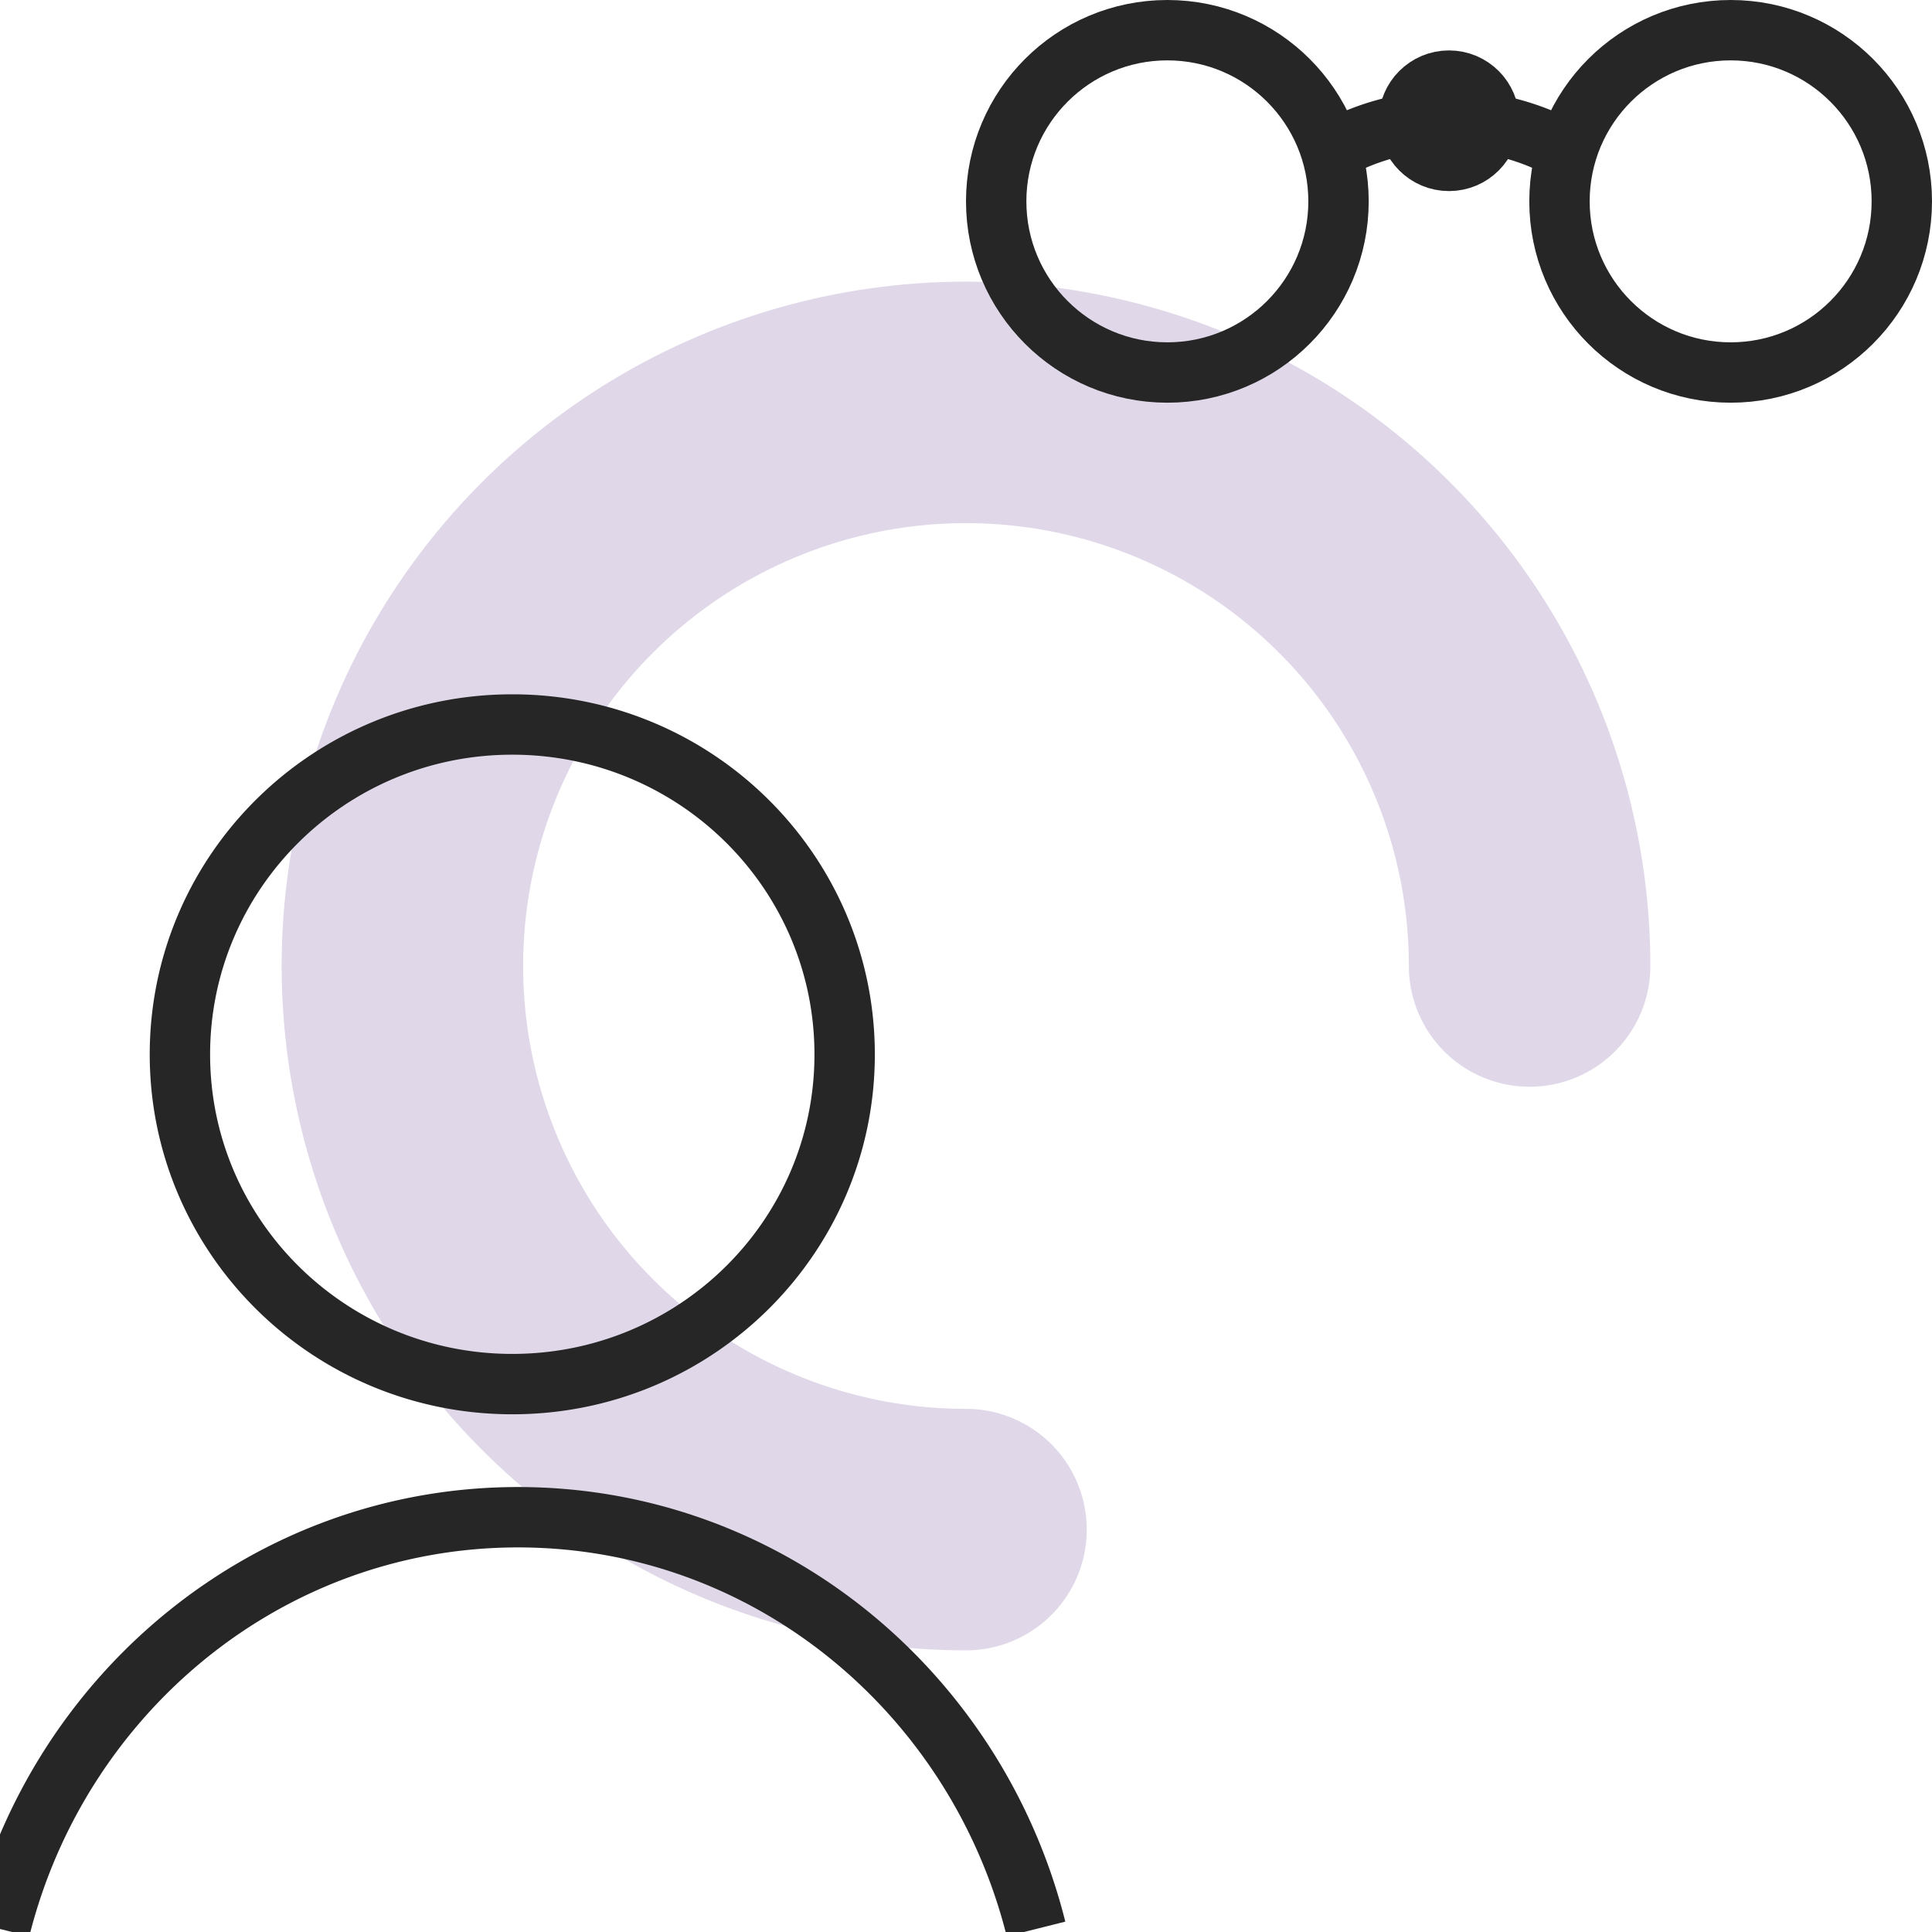 <svg xmlns="http://www.w3.org/2000/svg" width="64" height="64" fill="none"><g clip-path="url(#a)"><path stroke="#E0D8E9" stroke-linecap="round" stroke-width="8" d="M50.67 32A18.67 18.67 0 1 0 32 50.67"/><circle cx="57.33" cy="6.67" r="5.67" stroke="#262626" stroke-width="2"/><circle cx="1.33" cy="1.33" r="1.33" stroke="#262626" stroke-width="2" transform="matrix(1 0 0 -1 46.67 5.33)"/><circle cx="38.67" cy="6.67" r="5.67" stroke="#262626" stroke-width="2"/><path stroke="#262626" stroke-width="2" d="M43.58 5.33a7.96 7.96 0 0 1 8.84 0M34.32 63.9c-1.97-7.85-8.9-13.64-17.16-13.64S1.96 56.06 0 63.9M27.98 34.93c0 6.03-4.92 10.92-11.01 10.92S5.96 40.95 5.96 34.93C5.96 28.9 10.88 24 16.97 24s11.01 4.9 11.01 10.93Z"/></g><defs><clipPath id="a"><path fill="#fff" d="M0 0h64v64H0z"/></clipPath></defs></svg>